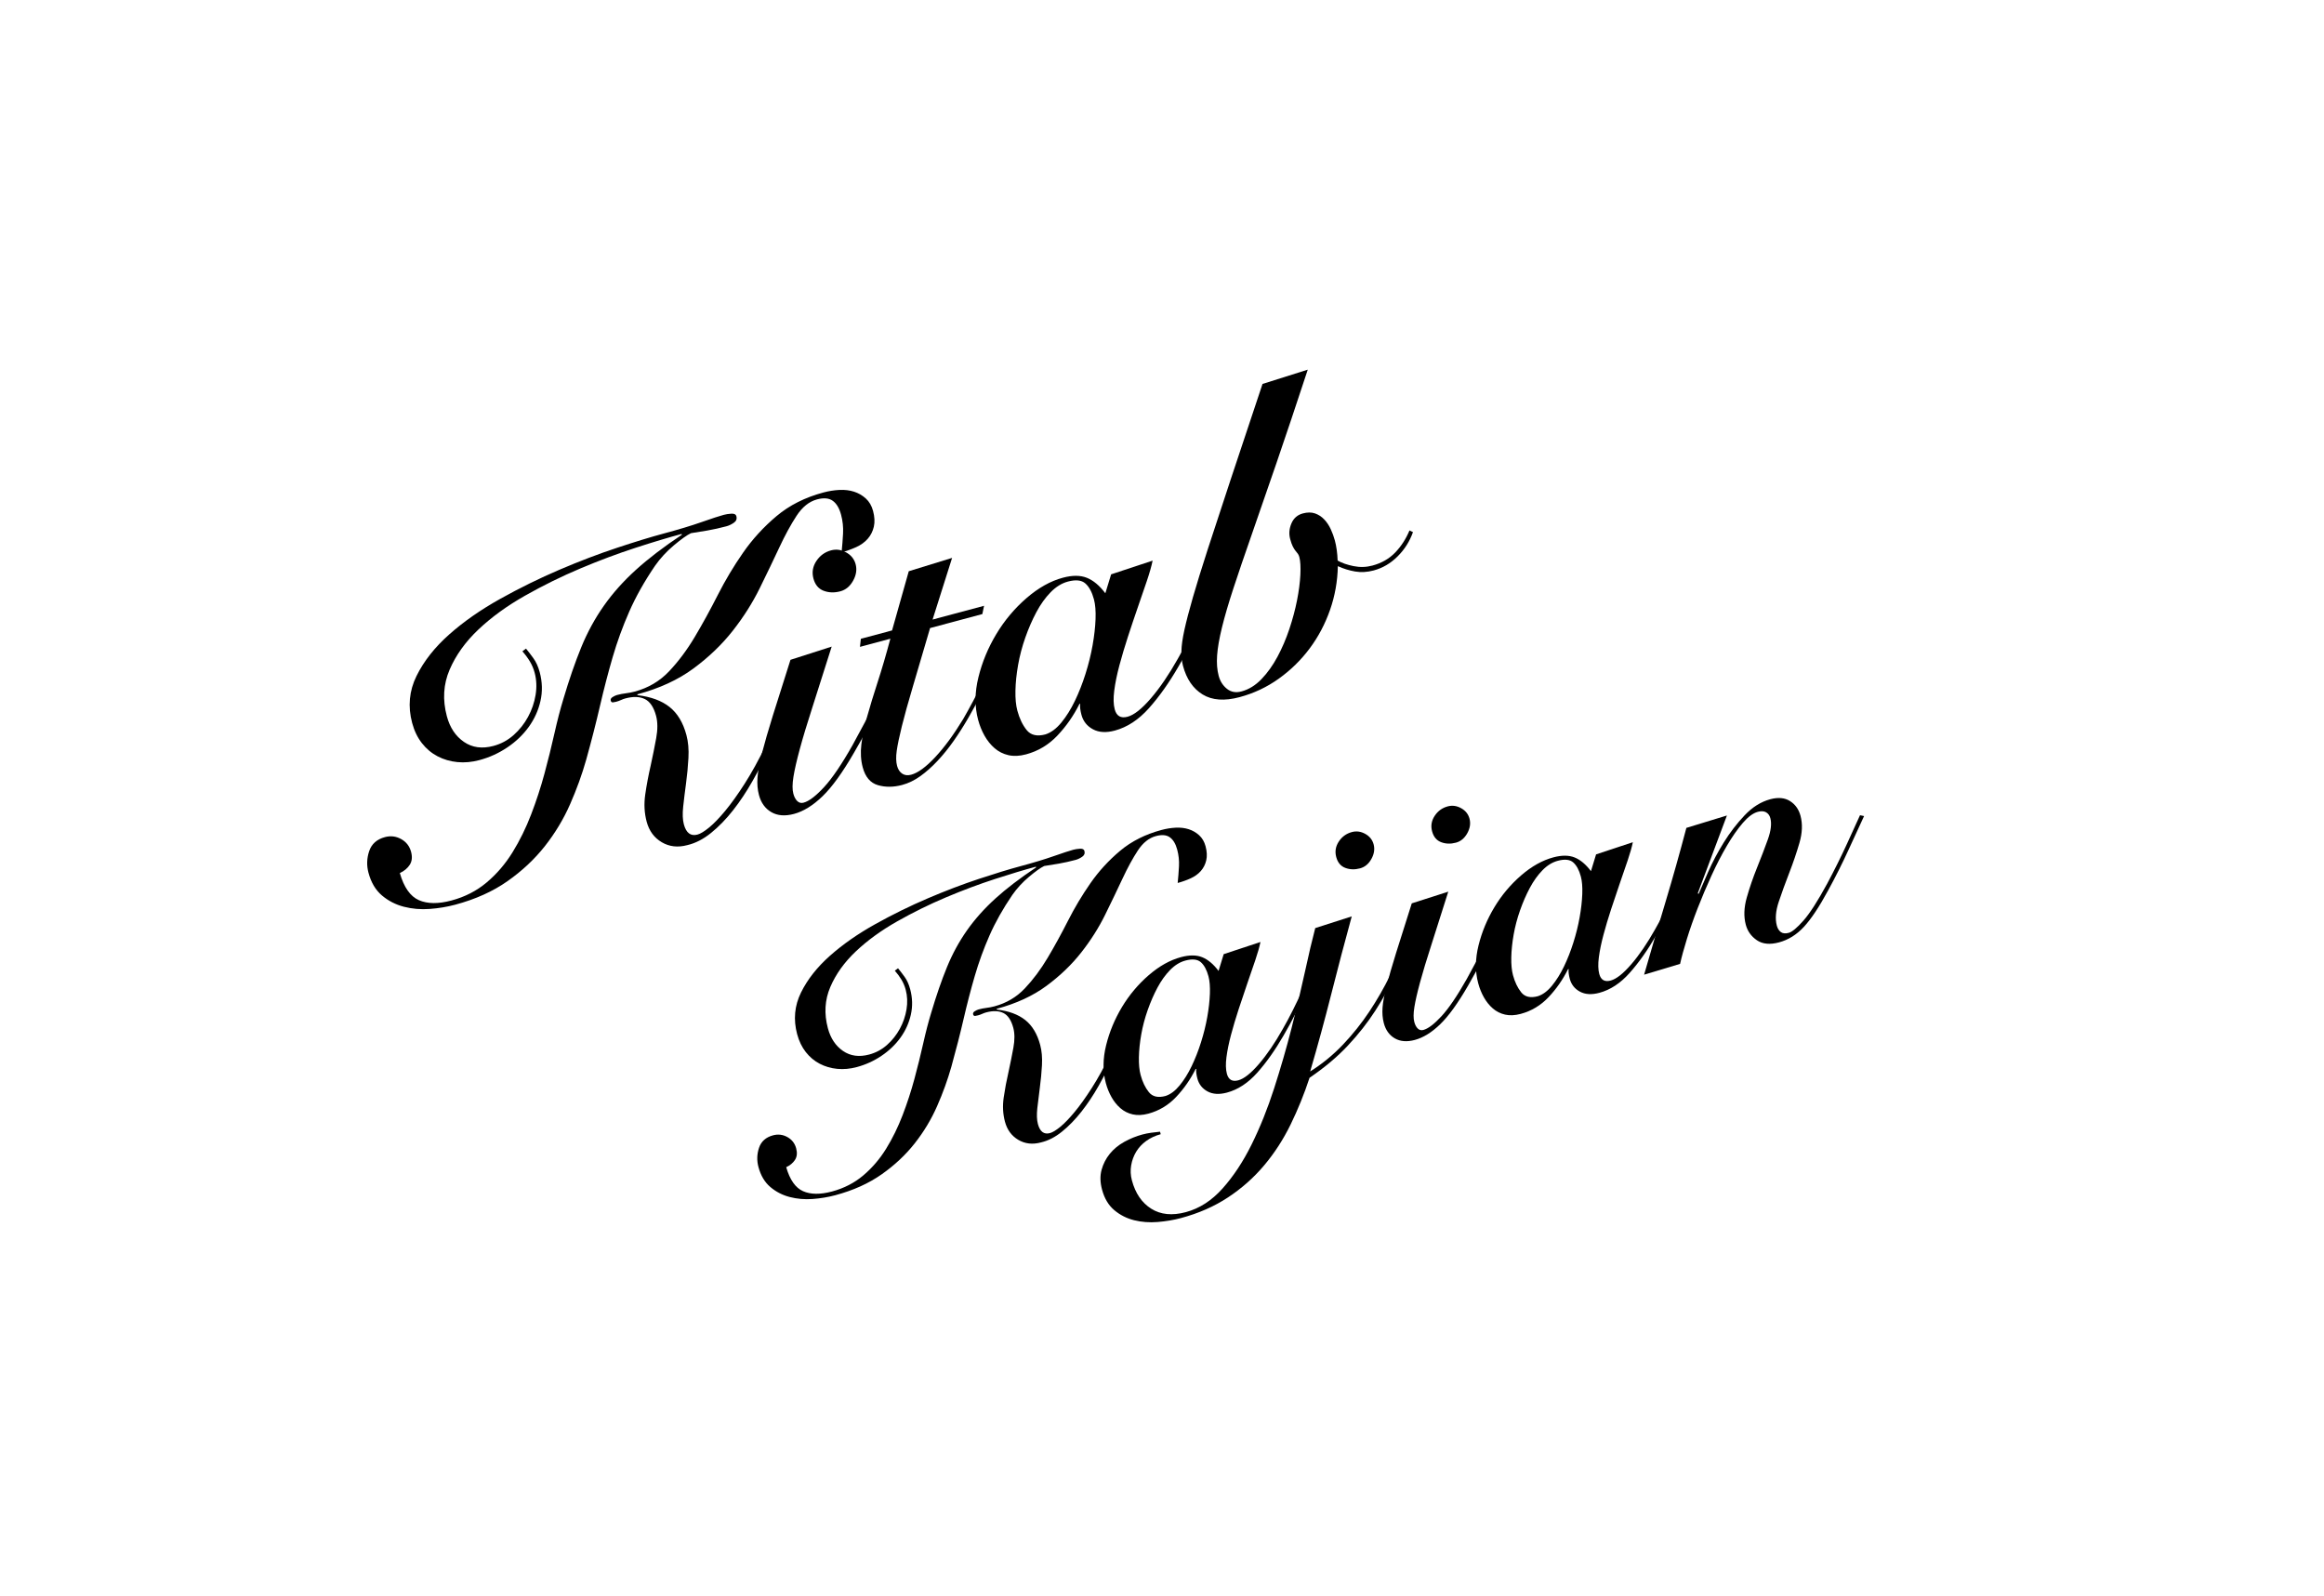 <?xml version="1.0" encoding="UTF-8" standalone="no"?><!DOCTYPE svg PUBLIC "-//W3C//DTD SVG 1.1//EN" "http://www.w3.org/Graphics/SVG/1.1/DTD/svg11.dtd"><svg width="100%" height="100%" viewBox="0 0 629 432" version="1.1" xmlns="http://www.w3.org/2000/svg" xmlns:xlink="http://www.w3.org/1999/xlink" xml:space="preserve" xmlns:serif="http://www.serif.com/" style="fill-rule:evenodd;clip-rule:evenodd;stroke-linejoin:round;stroke-miterlimit:1.414;"><rect id="logo-kitab-kajian-v1-1-0" x="0" y="0" width="629" height="432" style="fill:none;"/><g id="kitab-text"><path d="M142.365,175.56c0.581,0.706 1.243,1.567 1.985,2.583c0.742,1.016 1.319,2.292 1.731,3.827c0.705,2.633 0.772,5.221 0.199,7.764c-0.572,2.544 -1.63,4.884 -3.173,7.022c-1.543,2.138 -3.477,3.988 -5.801,5.551c-2.324,1.564 -4.839,2.708 -7.544,3.432c-2.048,0.549 -4.037,0.729 -5.968,0.542c-1.931,-0.188 -3.717,-0.709 -5.356,-1.563c-1.64,-0.854 -3.055,-2.042 -4.247,-3.564c-1.191,-1.523 -2.071,-3.344 -2.639,-5.465c-1.196,-4.46 -0.803,-8.699 1.177,-12.717c1.979,-4.018 4.932,-7.768 8.858,-11.249c3.926,-3.482 8.532,-6.694 13.817,-9.639c5.284,-2.944 10.634,-5.572 16.049,-7.885c5.415,-2.313 10.624,-4.297 15.627,-5.951c5.004,-1.654 9.15,-2.922 12.441,-3.804c4.095,-1.097 7.557,-2.142 10.386,-3.135c2.83,-0.994 4.829,-1.647 5.999,-1.961c0.585,-0.156 1.263,-0.259 2.033,-0.309c0.771,-0.05 1.224,0.181 1.362,0.693c0.195,0.731 -0.038,1.323 -0.701,1.775c-0.662,0.451 -1.322,0.766 -1.981,0.942c-1.754,0.47 -3.474,0.853 -5.158,1.147c-1.685,0.295 -3.168,0.535 -4.45,0.722c-1.112,0.533 -2.658,1.633 -4.641,3.301c-1.983,1.668 -3.682,3.514 -5.099,5.539c-2.867,4.217 -5.189,8.346 -6.967,12.388c-1.777,4.042 -3.278,8.167 -4.501,12.374c-1.224,4.207 -2.362,8.588 -3.415,13.141c-1.053,4.553 -2.298,9.412 -3.735,14.578c-1.126,3.985 -2.578,7.999 -4.356,12.041c-1.777,4.042 -4.055,7.826 -6.832,11.353c-2.778,3.526 -6.145,6.681 -10.101,9.466c-3.956,2.784 -8.676,4.911 -14.16,6.38c-2.194,0.588 -4.501,0.971 -6.922,1.149c-2.421,0.179 -4.747,-0.021 -6.979,-0.598c-2.231,-0.578 -4.209,-1.596 -5.932,-3.054c-1.723,-1.459 -2.937,-3.504 -3.642,-6.136c-0.529,-1.975 -0.466,-3.931 0.19,-5.87c0.656,-1.939 2.081,-3.203 4.275,-3.791c1.535,-0.411 2.993,-0.234 4.374,0.533c1.381,0.766 2.277,1.917 2.689,3.453c0.372,1.389 0.254,2.557 -0.354,3.504c-0.609,0.946 -1.505,1.696 -2.689,2.248c1.111,3.856 2.823,6.297 5.136,7.323c2.312,1.026 5.26,1.059 8.843,0.099c3.656,-0.979 6.842,-2.617 9.557,-4.912c2.716,-2.295 5.044,-5.015 6.983,-8.16c1.94,-3.145 3.613,-6.552 5.02,-10.221c1.408,-3.668 2.612,-7.361 3.615,-11.078c1.002,-3.717 1.897,-7.326 2.682,-10.828c0.786,-3.502 1.597,-6.619 2.432,-9.351c1.564,-5.278 3.175,-9.941 4.833,-13.991c1.658,-4.049 3.693,-7.788 6.105,-11.216c2.412,-3.429 5.304,-6.672 8.678,-9.731c3.373,-3.059 7.52,-6.228 12.441,-9.506l-0.059,-0.219c-3.51,0.94 -7.68,2.195 -12.51,3.764c-4.831,1.568 -9.799,3.428 -14.904,5.58c-5.105,2.152 -10.091,4.604 -14.956,7.358c-4.866,2.753 -9.065,5.799 -12.599,9.136c-3.534,3.337 -6.144,6.975 -7.832,10.915c-1.687,3.94 -1.933,8.14 -0.738,12.6c0.823,3.071 2.363,5.382 4.62,6.932c2.257,1.55 4.921,1.914 7.992,1.091c2.048,-0.548 3.863,-1.525 5.446,-2.928c1.583,-1.404 2.887,-3.047 3.911,-4.928c1.024,-1.881 1.707,-3.866 2.048,-5.956c0.341,-2.09 0.257,-4.085 -0.252,-5.986c-0.294,-1.097 -0.724,-2.118 -1.291,-3.064c-0.567,-0.945 -1.243,-1.861 -2.03,-2.747l0.98,-0.733Zm71.806,13.087c-0.632,1.737 -1.473,3.863 -2.523,6.378c-1.051,2.515 -2.241,5.165 -3.571,7.951c-1.331,2.786 -2.807,5.611 -4.43,8.475c-1.623,2.865 -3.369,5.488 -5.239,7.869c-1.869,2.382 -3.85,4.422 -5.943,6.119c-2.092,1.697 -4.245,2.803 -6.458,3.317c-2.559,0.686 -4.863,0.422 -6.913,-0.792c-2.049,-1.215 -3.407,-3.065 -4.073,-5.551c-0.627,-2.34 -0.756,-4.793 -0.386,-7.361c0.37,-2.568 0.863,-5.188 1.479,-7.861c0.563,-2.58 1.059,-5.045 1.487,-7.393c0.429,-2.349 0.418,-4.364 -0.033,-6.045c-0.627,-2.34 -1.639,-3.852 -3.037,-4.535c-1.398,-0.684 -3.157,-0.741 -5.277,-0.173c-0.366,0.098 -0.758,0.242 -1.177,0.433c-0.419,0.19 -0.848,0.344 -1.287,0.462c-0.22,0.059 -0.499,0.114 -0.837,0.166c-0.339,0.051 -0.558,-0.106 -0.656,-0.471c-0.098,-0.366 0.071,-0.686 0.508,-0.959c0.436,-0.274 0.837,-0.46 1.202,-0.557c0.804,-0.216 1.605,-0.372 2.402,-0.468c0.797,-0.096 1.598,-0.252 2.403,-0.467c3.656,-0.98 6.751,-2.808 9.286,-5.486c2.535,-2.678 4.856,-5.788 6.963,-9.331c2.107,-3.542 4.174,-7.309 6.2,-11.3c2.026,-3.991 4.312,-7.817 6.858,-11.477c2.546,-3.661 5.562,-6.957 9.047,-9.889c3.485,-2.933 7.714,-5.065 12.686,-6.397c1.463,-0.392 2.909,-0.623 4.341,-0.693c1.431,-0.07 2.746,0.087 3.946,0.471c1.2,0.384 2.266,0.999 3.199,1.846c0.932,0.848 1.584,1.966 1.957,3.355c0.431,1.609 0.501,3.04 0.21,4.294c-0.291,1.253 -0.842,2.341 -1.653,3.264c-0.811,0.922 -1.845,1.67 -3.102,2.242c-1.258,0.572 -2.581,1.044 -3.97,1.416c0.173,-1.692 0.305,-3.393 0.396,-5.102c0.09,-1.709 -0.09,-3.405 -0.54,-5.087c-0.47,-1.754 -1.217,-3.004 -2.239,-3.749c-1.023,-0.745 -2.448,-0.872 -4.276,-0.383c-2.12,0.569 -3.959,2.041 -5.517,4.418c-1.558,2.376 -3.121,5.244 -4.689,8.603c-1.569,3.359 -3.329,7.025 -5.283,10.996c-1.953,3.972 -4.39,7.818 -7.311,11.54c-2.921,3.722 -6.459,7.119 -10.612,10.191c-4.153,3.072 -9.228,5.411 -15.224,7.018l0.059,0.219c3.643,0.435 6.535,1.501 8.675,3.201c2.14,1.699 3.661,4.23 4.562,7.594c0.49,1.828 0.672,3.895 0.545,6.202c-0.126,2.306 -0.34,4.578 -0.642,6.814c-0.303,2.236 -0.561,4.343 -0.775,6.32c-0.215,1.978 -0.156,3.588 0.177,4.831c0.627,2.34 1.855,3.265 3.683,2.775c0.804,-0.215 1.849,-0.848 3.135,-1.898c1.286,-1.05 2.744,-2.557 4.372,-4.522c1.629,-1.964 3.383,-4.413 5.262,-7.346c1.878,-2.933 3.803,-6.426 5.773,-10.481c1.347,-2.869 2.462,-5.362 3.344,-7.479c0.883,-2.118 1.73,-4.147 2.542,-6.089l0.974,0.562Z" style="fill-rule:nonzero;"/><path d="M225.097,175.022c-1.987,6.332 -3.709,11.75 -5.167,16.255c-1.457,4.505 -2.61,8.321 -3.457,11.448c-0.847,3.126 -1.424,5.652 -1.732,7.576c-0.307,1.924 -0.314,3.434 -0.02,4.531c0.235,0.877 0.591,1.546 1.067,2.006c0.476,0.461 1.043,0.603 1.701,0.426c1.462,-0.392 3.303,-1.786 5.521,-4.183c2.218,-2.397 4.79,-6.181 7.714,-11.354c1.158,-2.112 2.284,-4.197 3.379,-6.254c1.095,-2.056 2.113,-4.034 3.054,-5.932c0.941,-1.898 1.776,-3.61 2.503,-5.137c0.727,-1.527 1.322,-2.745 1.784,-3.652l1.163,0.393c-0.564,1.405 -1.285,3.029 -2.163,4.871c-0.878,1.841 -1.827,3.781 -2.849,5.818c-1.022,2.037 -2.085,4.065 -3.189,6.086c-1.105,2.02 -2.192,3.957 -3.263,5.811c-3.104,5.377 -5.948,9.313 -8.532,11.808c-2.584,2.495 -5.156,4.085 -7.715,4.771c-2.413,0.647 -4.454,0.488 -6.123,-0.475c-1.668,-0.964 -2.787,-2.506 -3.355,-4.626c-0.392,-1.463 -0.524,-3.053 -0.397,-4.772c0.127,-1.719 0.535,-3.925 1.224,-6.618c0.69,-2.692 1.666,-6.069 2.929,-10.13c1.263,-4.061 2.854,-9.091 4.772,-15.091l11.151,-3.576Zm-0.163,-26.053c1.389,-0.373 2.751,-0.189 4.085,0.551c1.335,0.739 2.188,1.804 2.561,3.193c0.391,1.462 0.164,2.954 -0.683,4.473c-0.846,1.52 -2.001,2.476 -3.463,2.868c-1.609,0.431 -3.111,0.383 -4.506,-0.144c-1.395,-0.528 -2.318,-1.632 -2.769,-3.314c-0.45,-1.682 -0.188,-3.261 0.788,-4.737c0.976,-1.476 2.305,-2.44 3.987,-2.89Z" style="fill-rule:nonzero;"/><path d="M232.755,175.086l0.239,-2.18l8.445,-2.263l4.523,-16.024l11.728,-3.612l-5.283,16.697l13.929,-3.732l-0.458,2.239l-14.149,3.791c-1.84,6.292 -3.399,11.589 -4.676,15.889c-1.278,4.3 -2.265,7.855 -2.961,10.667c-0.696,2.812 -1.159,5.033 -1.389,6.662c-0.23,1.629 -0.198,2.992 0.096,4.088c0.255,0.951 0.717,1.65 1.385,2.098c0.669,0.448 1.478,0.544 2.429,0.29c1.828,-0.49 3.991,-2.069 6.489,-4.737c2.499,-2.668 5.025,-6.107 7.58,-10.318c1.713,-2.967 3.538,-6.395 5.474,-10.284c1.936,-3.888 3.679,-7.765 5.23,-11.628l0.805,0.372c-1.094,2.644 -2.499,5.881 -4.216,9.711c-1.716,3.83 -3.699,7.692 -5.947,11.586c-1.231,2.132 -2.542,4.188 -3.931,6.167c-1.39,1.979 -2.847,3.78 -4.372,5.403c-1.524,1.623 -3.075,2.999 -4.654,4.127c-1.578,1.128 -3.209,1.918 -4.89,2.368c-2.34,0.627 -4.53,0.646 -6.569,0.056c-2.039,-0.59 -3.411,-2.201 -4.116,-4.834c-0.509,-1.901 -0.631,-3.965 -0.366,-6.191c0.266,-2.226 0.788,-4.737 1.567,-7.532c0.78,-2.795 1.728,-5.91 2.845,-9.344c1.118,-3.434 2.264,-7.346 3.439,-11.736l-8.226,2.204Z" style="fill-rule:nonzero;"/><path d="M300.733,155.461l11.23,-3.715c-0.305,1.493 -0.83,3.338 -1.573,5.536c-0.744,2.197 -1.558,4.57 -2.442,7.119c-0.884,2.549 -1.767,5.176 -2.649,7.881c-0.882,2.705 -1.655,5.302 -2.321,7.793c-0.665,2.49 -1.131,4.77 -1.399,6.84c-0.269,2.07 -0.226,3.764 0.126,5.08c0.49,1.828 1.649,2.497 3.477,2.007c1.755,-0.47 3.857,-2.131 6.306,-4.981c2.45,-2.851 4.869,-6.399 7.258,-10.644c1.017,-1.761 2.023,-3.638 3.018,-5.628c0.995,-1.991 1.94,-3.949 2.834,-5.873c0.895,-1.925 1.71,-3.711 2.444,-5.357c0.735,-1.647 1.313,-2.997 1.736,-4.051l0.886,0.233c-1.216,3.069 -2.65,6.49 -4.304,10.263c-1.653,3.774 -3.764,7.886 -6.334,12.336c-2.569,4.451 -5.255,8.246 -8.057,11.387c-2.803,3.142 -5.886,5.163 -9.249,6.064c-2.34,0.627 -4.312,0.509 -5.914,-0.355c-1.603,-0.863 -2.64,-2.173 -3.11,-3.928c-0.157,-0.585 -0.267,-1.143 -0.331,-1.674c-0.064,-0.532 -0.062,-0.963 0.005,-1.295l-0.219,0.059c-1.581,3.167 -3.562,6.009 -5.944,8.528c-2.381,2.519 -5.217,4.22 -8.507,5.101c-1.755,0.471 -3.342,0.543 -4.762,0.218c-1.419,-0.325 -2.664,-0.951 -3.736,-1.879c-1.071,-0.928 -1.981,-2.055 -2.729,-3.383c-0.747,-1.328 -1.327,-2.76 -1.738,-4.295c-0.96,-3.583 -0.933,-7.43 0.081,-11.542c1.014,-4.112 2.633,-8.014 4.857,-11.705c2.224,-3.692 4.943,-6.928 8.155,-9.709c3.213,-2.781 6.501,-4.622 9.864,-5.523c2.56,-0.686 4.717,-0.676 6.474,0.029c1.756,0.705 3.423,2.1 5,4.185l1.567,-5.122Zm-25.381,36.894c0.568,2.121 1.41,3.874 2.526,5.26c1.116,1.386 2.808,1.775 5.074,1.168c1.516,-0.485 2.953,-1.555 4.312,-3.212c1.358,-1.658 2.579,-3.611 3.661,-5.86c1.082,-2.249 2.038,-4.68 2.866,-7.292c0.828,-2.612 1.469,-5.194 1.921,-7.745c0.453,-2.551 0.721,-4.915 0.804,-7.092c0.083,-2.177 -0.062,-3.961 -0.434,-5.35c-0.529,-1.974 -1.306,-3.412 -2.332,-4.313c-1.025,-0.9 -2.597,-1.067 -4.718,-0.499c-1.682,0.451 -3.245,1.418 -4.689,2.903c-1.444,1.484 -2.726,3.277 -3.848,5.38c-1.121,2.103 -2.116,4.388 -2.983,6.854c-0.868,2.466 -1.519,4.933 -1.955,7.4c-0.436,2.468 -0.677,4.786 -0.723,6.954c-0.046,2.167 0.126,3.982 0.518,5.444Z" style="fill-rule:nonzero;"/><path d="M353.951,100.057c-3.109,9.454 -5.928,17.87 -8.458,25.248c-2.529,7.378 -4.77,13.857 -6.724,19.435c-1.953,5.578 -3.598,10.408 -4.934,14.488c-1.336,4.081 -2.37,7.61 -3.1,10.588c-0.73,2.978 -1.17,5.505 -1.318,7.583c-0.149,2.077 -0.008,3.92 0.423,5.529c0.392,1.462 1.137,2.634 2.235,3.515c1.098,0.882 2.415,1.117 3.951,0.705c1.974,-0.529 3.773,-1.638 5.397,-3.327c1.625,-1.689 3.064,-3.701 4.32,-6.036c1.255,-2.335 2.328,-4.836 3.22,-7.505c0.892,-2.668 1.587,-5.264 2.086,-7.788c0.499,-2.524 0.8,-4.838 0.903,-6.943c0.102,-2.104 0.006,-3.704 -0.288,-4.801c-0.098,-0.366 -0.236,-0.662 -0.414,-0.888c-0.178,-0.227 -0.385,-0.485 -0.619,-0.775c-0.235,-0.29 -0.475,-0.676 -0.722,-1.158c-0.247,-0.483 -0.488,-1.163 -0.723,-2.04c-0.372,-1.389 -0.258,-2.791 0.343,-4.206c0.6,-1.415 1.631,-2.318 3.094,-2.71c1.243,-0.333 2.34,-0.333 3.291,-0.001c0.952,0.333 1.782,0.875 2.493,1.625c0.71,0.75 1.299,1.631 1.766,2.642c0.467,1.011 0.837,2.029 1.112,3.052c0.431,1.609 0.681,3.423 0.752,5.441c1.113,0.643 2.54,1.142 4.281,1.498c1.741,0.357 3.453,0.309 5.134,-0.141c2.486,-0.666 4.542,-1.844 6.166,-3.533c1.624,-1.689 2.912,-3.68 3.865,-5.973l0.945,0.452c-0.895,2.512 -2.285,4.707 -4.173,6.584c-1.887,1.878 -4.037,3.139 -6.45,3.786c-1.755,0.47 -3.433,0.567 -5.036,0.291c-1.602,-0.276 -3.162,-0.759 -4.679,-1.45c-0.078,4.096 -0.783,8.047 -2.114,11.852c-1.332,3.805 -3.165,7.274 -5.499,10.408c-2.334,3.133 -5.112,5.856 -8.332,8.169c-3.221,2.312 -6.769,3.988 -10.644,5.026c-4.095,1.098 -7.432,0.855 -10.011,-0.726c-2.579,-1.582 -4.348,-4.164 -5.308,-7.747c-0.314,-1.17 -0.455,-2.504 -0.425,-4.001c0.03,-1.497 0.3,-3.411 0.812,-5.742c0.512,-2.332 1.275,-5.26 2.29,-8.784c1.015,-3.524 2.369,-7.903 4.062,-13.138c1.693,-5.234 3.754,-11.507 6.183,-18.82c2.43,-7.312 5.297,-15.917 8.601,-25.815l12.246,-3.869Z" style="fill-rule:nonzero;"/></g><g id="kajian-text"><path d="M243.055,262.09c0.515,0.626 1.101,1.389 1.759,2.289c0.658,0.9 1.169,2.031 1.534,3.392c0.625,2.332 0.684,4.625 0.176,6.879c-0.507,2.254 -1.444,4.329 -2.812,6.223c-1.367,1.894 -3.081,3.534 -5.14,4.919c-2.059,1.385 -4.288,2.399 -6.685,3.041c-1.814,0.486 -3.577,0.646 -5.289,0.48c-1.711,-0.167 -3.293,-0.628 -4.746,-1.385c-1.452,-0.756 -2.707,-1.809 -3.763,-3.158c-1.056,-1.349 -1.835,-2.963 -2.339,-4.842c-1.059,-3.953 -0.711,-7.709 1.043,-11.27c1.755,-3.56 4.371,-6.883 7.85,-9.968c3.479,-3.085 7.56,-5.932 12.243,-8.541c4.683,-2.609 9.424,-4.938 14.222,-6.988c4.798,-2.049 9.414,-3.807 13.848,-5.273c4.434,-1.466 8.108,-2.589 11.024,-3.371c3.629,-0.972 6.696,-1.898 9.204,-2.778c2.507,-0.88 4.279,-1.459 5.316,-1.737c0.518,-0.139 1.119,-0.23 1.801,-0.274c0.683,-0.045 1.085,0.16 1.207,0.614c0.173,0.648 -0.034,1.172 -0.621,1.572c-0.587,0.401 -1.172,0.679 -1.755,0.835c-1.555,0.417 -3.079,0.756 -4.572,1.017c-1.492,0.261 -2.807,0.474 -3.943,0.64c-0.985,0.472 -2.355,1.447 -4.112,2.925c-1.757,1.477 -3.263,3.114 -4.518,4.908c-2.541,3.737 -4.599,7.396 -6.174,10.978c-1.575,3.581 -2.905,7.236 -3.989,10.965c-1.084,3.728 -2.093,7.609 -3.026,11.644c-0.933,4.035 -2.036,8.341 -3.309,12.918c-0.999,3.532 -2.285,7.088 -3.86,10.67c-1.575,3.582 -3.594,6.935 -6.055,10.06c-2.461,3.125 -5.445,5.921 -8.951,8.388c-3.505,2.467 -7.688,4.352 -12.547,5.654c-1.944,0.521 -3.989,0.86 -6.134,1.019c-2.145,0.158 -4.207,-0.019 -6.184,-0.531c-1.977,-0.512 -3.73,-1.414 -5.256,-2.706c-1.527,-1.292 -2.603,-3.105 -3.228,-5.438c-0.469,-1.749 -0.413,-3.483 0.168,-5.201c0.582,-1.718 1.844,-2.838 3.788,-3.359c1.361,-0.364 2.653,-0.207 3.877,0.472c1.223,0.679 2.017,1.699 2.382,3.06c0.33,1.231 0.225,2.266 -0.314,3.105c-0.539,0.839 -1.333,1.503 -2.383,1.992c0.985,3.417 2.502,5.58 4.552,6.489c2.049,0.91 4.661,0.939 7.836,0.088c3.24,-0.868 6.063,-2.319 8.469,-4.353c2.407,-2.033 4.469,-4.444 6.188,-7.231c1.718,-2.787 3.201,-5.805 4.448,-9.056c1.247,-3.251 2.315,-6.524 3.203,-9.817c0.889,-3.294 1.681,-6.492 2.377,-9.596c0.697,-3.103 1.415,-5.865 2.155,-8.286c1.386,-4.677 2.813,-8.809 4.283,-12.397c1.469,-3.588 3.272,-6.902 5.409,-9.94c2.138,-3.038 4.701,-5.912 7.69,-8.623c2.989,-2.71 6.664,-5.518 11.025,-8.423l-0.052,-0.194c-3.11,0.833 -6.806,1.945 -11.086,3.335c-4.281,1.39 -8.683,3.038 -13.207,4.945c-4.524,1.907 -8.941,4.08 -13.253,6.52c-4.312,2.44 -8.033,5.139 -11.164,8.096c-3.132,2.957 -5.445,6.181 -6.94,9.672c-1.496,3.491 -1.714,7.213 -0.655,11.165c0.73,2.721 2.094,4.769 4.094,6.143c2.001,1.374 4.361,1.696 7.083,0.967c1.814,-0.486 3.422,-1.351 4.825,-2.595c1.403,-1.244 2.558,-2.7 3.466,-4.366c0.907,-1.667 1.512,-3.427 1.815,-5.279c0.302,-1.851 0.228,-3.62 -0.224,-5.304c-0.26,-0.972 -0.641,-1.877 -1.144,-2.715c-0.502,-0.837 -1.101,-1.649 -1.798,-2.435l0.868,-0.649Zm63.629,11.597c-0.559,1.539 -1.305,3.423 -2.235,5.651c-0.931,2.229 -1.986,4.578 -3.165,7.046c-1.178,2.469 -2.487,4.973 -3.925,7.511c-1.438,2.538 -2.985,4.862 -4.642,6.973c-1.657,2.11 -3.412,3.918 -5.266,5.421c-1.854,1.504 -3.762,2.484 -5.723,2.94c-2.268,0.608 -4.31,0.374 -6.126,-0.702c-1.816,-1.076 -3.019,-2.716 -3.61,-4.919c-0.555,-2.073 -0.669,-4.247 -0.341,-6.523c0.328,-2.275 0.765,-4.597 1.311,-6.966c0.498,-2.286 0.937,-4.47 1.317,-6.551c0.38,-2.081 0.37,-3.867 -0.029,-5.357c-0.556,-2.073 -1.453,-3.413 -2.691,-4.018c-1.239,-0.606 -2.798,-0.657 -4.677,-0.154c-0.324,0.087 -0.672,0.215 -1.043,0.384c-0.371,0.169 -0.751,0.306 -1.14,0.41c-0.195,0.052 -0.442,0.101 -0.742,0.147c-0.3,0.045 -0.494,-0.094 -0.581,-0.418c-0.087,-0.324 0.063,-0.607 0.45,-0.849c0.386,-0.243 0.741,-0.407 1.065,-0.494c0.713,-0.191 1.423,-0.329 2.129,-0.414c0.706,-0.086 1.416,-0.224 2.129,-0.415c3.239,-0.868 5.982,-2.488 8.229,-4.861c2.246,-2.373 4.303,-5.129 6.17,-8.268c1.867,-3.139 3.698,-6.477 5.494,-10.014c1.795,-3.537 3.821,-6.927 6.077,-10.17c2.256,-3.244 4.928,-6.164 8.017,-8.763c3.088,-2.598 6.836,-4.488 11.242,-5.668c1.296,-0.348 2.578,-0.552 3.846,-0.614c1.268,-0.062 2.434,0.077 3.497,0.417c1.063,0.34 2.008,0.885 2.834,1.636c0.827,0.751 1.405,1.742 1.734,2.973c0.382,1.426 0.444,2.694 0.186,3.805c-0.257,1.11 -0.746,2.074 -1.464,2.892c-0.719,0.818 -1.635,1.48 -2.749,1.987c-1.114,0.507 -2.287,0.925 -3.518,1.255c0.154,-1.5 0.271,-3.007 0.351,-4.521c0.08,-1.515 -0.079,-3.018 -0.479,-4.508c-0.416,-1.555 -1.078,-2.662 -1.984,-3.322c-0.906,-0.66 -2.169,-0.773 -3.788,-0.339c-1.88,0.503 -3.509,1.808 -4.889,3.914c-1.381,2.106 -2.766,4.647 -4.156,7.624c-1.39,2.976 -2.95,6.224 -4.68,9.744c-1.731,3.519 -3.891,6.928 -6.479,10.226c-2.589,3.297 -5.724,6.308 -9.404,9.03c-3.68,2.722 -8.177,4.795 -13.49,6.219l0.052,0.194c3.228,0.385 5.79,1.331 7.687,2.836c1.897,1.506 3.244,3.749 4.043,6.73c0.434,1.62 0.595,3.452 0.483,5.496c-0.112,2.043 -0.302,4.056 -0.57,6.038c-0.268,1.981 -0.496,3.848 -0.687,5.601c-0.19,1.752 -0.137,3.179 0.158,4.28c0.555,2.074 1.643,2.893 3.263,2.459c0.713,-0.191 1.639,-0.751 2.778,-1.682c1.14,-0.93 2.432,-2.266 3.875,-4.007c1.443,-1.74 2.997,-3.91 4.662,-6.509c1.665,-2.599 3.37,-5.695 5.116,-9.288c1.194,-2.542 2.181,-4.751 2.964,-6.628c0.782,-1.876 1.532,-3.674 2.252,-5.395l0.862,0.498Z" style="fill-rule:nonzero;"/><path d="M331.198,258.264l9.952,-3.291c-0.271,1.322 -0.735,2.957 -1.394,4.905c-0.659,1.947 -1.38,4.05 -2.164,6.309c-0.784,2.258 -1.566,4.586 -2.347,6.983c-0.782,2.397 -1.467,4.699 -2.057,6.905c-0.589,2.207 -1.002,4.228 -1.24,6.062c-0.238,1.835 -0.2,3.335 0.112,4.501c0.434,1.62 1.461,2.213 3.081,1.779c1.555,-0.417 3.418,-1.888 5.588,-4.414c2.171,-2.526 4.315,-5.67 6.432,-9.432c0.901,-1.561 1.792,-3.223 2.674,-4.987c0.881,-1.764 1.719,-3.499 2.512,-5.205c0.793,-1.705 1.515,-3.288 2.165,-4.747c0.651,-1.459 1.164,-2.655 1.539,-3.589l0.784,0.206c-1.077,2.72 -2.348,5.751 -3.813,9.095c-1.465,3.344 -3.336,6.988 -5.613,10.931c-2.277,3.944 -4.657,7.307 -7.14,10.091c-2.484,2.784 -5.216,4.575 -8.196,5.373c-2.073,0.556 -3.82,0.451 -5.241,-0.314c-1.42,-0.766 -2.339,-1.926 -2.755,-3.481c-0.139,-0.518 -0.237,-1.013 -0.294,-1.484c-0.056,-0.471 -0.055,-0.853 0.005,-1.147l-0.194,0.052c-1.401,2.806 -3.157,5.325 -5.267,7.557c-2.11,2.233 -4.623,3.739 -7.539,4.521c-1.555,0.416 -2.961,0.481 -4.219,0.193c-1.258,-0.288 -2.361,-0.843 -3.311,-1.666c-0.949,-0.822 -1.755,-1.821 -2.418,-2.998c-0.662,-1.176 -1.176,-2.445 -1.541,-3.806c-0.85,-3.174 -0.826,-6.584 0.072,-10.227c0.899,-3.644 2.334,-7.102 4.305,-10.373c1.971,-3.271 4.379,-6.139 7.226,-8.603c2.847,-2.464 5.76,-4.095 8.741,-4.894c2.268,-0.608 4.18,-0.599 5.736,0.025c1.556,0.625 3.033,1.861 4.431,3.709l1.388,-4.539Zm-22.49,32.694c0.503,1.879 1.25,3.433 2.238,4.661c0.989,1.228 2.488,1.573 4.497,1.035c1.343,-0.43 2.616,-1.379 3.82,-2.847c1.204,-1.469 2.285,-3.199 3.244,-5.192c0.959,-1.994 1.806,-4.148 2.54,-6.462c0.734,-2.315 1.302,-4.603 1.703,-6.863c0.401,-2.26 0.638,-4.355 0.712,-6.285c0.073,-1.929 -0.055,-3.509 -0.385,-4.74c-0.469,-1.75 -1.157,-3.024 -2.066,-3.822c-0.908,-0.798 -2.302,-0.946 -4.181,-0.442c-1.49,0.399 -2.875,1.256 -4.155,2.571c-1.279,1.316 -2.416,2.905 -3.41,4.768c-0.993,1.864 -1.875,3.888 -2.643,6.074c-0.769,2.185 -1.347,4.371 -1.733,6.558c-0.386,2.186 -0.6,4.24 -0.641,6.161c-0.04,1.921 0.113,3.529 0.46,4.825Z" style="fill-rule:nonzero;"/><path d="M314.152,307c-1.49,0.399 -2.802,1.011 -3.935,1.835c-1.133,0.825 -2.036,1.796 -2.709,2.914c-0.673,1.118 -1.124,2.35 -1.354,3.696c-0.229,1.346 -0.162,2.7 0.203,4.06c0.937,3.499 2.681,6.053 5.23,7.662c2.549,1.608 5.67,1.918 9.364,0.928c3.693,-0.989 7.009,-3.128 9.947,-6.415c2.939,-3.288 5.557,-7.253 7.855,-11.897c2.297,-4.643 4.327,-9.701 6.09,-15.174c1.763,-5.472 3.332,-10.893 4.706,-16.261c1.374,-5.368 2.582,-10.449 3.624,-15.242c1.042,-4.794 1.976,-8.759 2.802,-11.897l9.881,-3.169c-1.932,7.046 -3.783,14.07 -5.552,21.072c-1.77,7.002 -3.671,13.97 -5.702,20.903c3.269,-2.056 6.23,-4.482 8.884,-7.276c2.654,-2.795 5.033,-5.776 7.135,-8.944c2.103,-3.167 3.996,-6.47 5.679,-9.907c1.683,-3.437 3.147,-6.85 4.392,-10.239l1.031,0.348c-1.232,3.178 -2.601,6.427 -4.107,9.747c-1.506,3.32 -3.302,6.597 -5.388,9.829c-2.085,3.233 -4.558,6.378 -7.419,9.436c-2.861,3.059 -6.319,5.964 -10.373,8.717c-1.455,4.418 -3.17,8.645 -5.144,12.681c-1.975,4.036 -4.357,7.713 -7.149,11.03c-2.792,3.318 -6.046,6.204 -9.764,8.658c-3.717,2.455 -7.973,4.324 -12.768,5.609c-1.944,0.521 -4.037,0.874 -6.279,1.058c-2.243,0.184 -4.369,0.024 -6.379,-0.479c-2.01,-0.503 -3.799,-1.412 -5.367,-2.729c-1.567,-1.316 -2.673,-3.172 -3.315,-5.57c-0.521,-1.943 -0.563,-3.72 -0.126,-5.331c0.436,-1.61 1.177,-3.058 2.221,-4.345c1.044,-1.287 2.352,-2.366 3.924,-3.239c1.572,-0.872 3.2,-1.534 4.884,-1.986c0.778,-0.208 1.569,-0.368 2.372,-0.479c0.804,-0.111 1.612,-0.206 2.424,-0.285l0.182,0.681Zm51.735,-81.781c1.231,-0.33 2.438,-0.167 3.62,0.488c1.183,0.656 1.939,1.599 2.269,2.83c0.347,1.296 0.146,2.617 -0.605,3.964c-0.75,1.347 -1.773,2.194 -3.069,2.541c-1.425,0.382 -2.756,0.34 -3.993,-0.128c-1.236,-0.467 -2.054,-1.446 -2.453,-2.936c-0.399,-1.49 -0.167,-2.89 0.698,-4.198c0.865,-1.308 2.042,-2.162 3.533,-2.561Z" style="fill-rule:nonzero;"/><path d="M391.981,241.353c-1.76,5.61 -3.287,10.412 -4.578,14.404c-1.292,3.992 -2.313,7.373 -3.063,10.144c-0.751,2.77 -1.263,5.008 -1.535,6.713c-0.272,1.705 -0.278,3.044 -0.018,4.015c0.209,0.778 0.524,1.371 0.945,1.778c0.422,0.408 0.925,0.534 1.508,0.378c1.296,-0.347 2.926,-1.583 4.892,-3.707c1.966,-2.124 4.244,-5.478 6.836,-10.061c1.026,-1.872 2.024,-3.719 2.994,-5.542c0.97,-1.822 1.872,-3.575 2.706,-5.256c0.834,-1.682 1.574,-3.2 2.218,-4.553c0.644,-1.353 1.171,-2.432 1.581,-3.236l1.031,0.349c-0.5,1.245 -1.139,2.683 -1.917,4.315c-0.778,1.632 -1.619,3.351 -2.525,5.156c-0.905,1.805 -1.847,3.603 -2.826,5.393c-0.978,1.79 -1.942,3.506 -2.891,5.15c-2.751,4.765 -5.271,8.252 -7.561,10.463c-2.289,2.211 -4.568,3.62 -6.836,4.228c-2.138,0.573 -3.947,0.432 -5.425,-0.421c-1.479,-0.854 -2.47,-2.221 -2.974,-4.1c-0.347,-1.296 -0.464,-2.705 -0.352,-4.228c0.113,-1.524 0.475,-3.478 1.085,-5.864c0.611,-2.386 1.476,-5.378 2.595,-8.977c1.119,-3.598 2.529,-8.056 4.23,-13.373l9.88,-3.168Zm-0.144,-23.087c1.231,-0.33 2.438,-0.167 3.62,0.488c1.183,0.655 1.939,1.599 2.269,2.83c0.347,1.296 0.146,2.617 -0.605,3.964c-0.75,1.347 -1.773,2.194 -3.069,2.541c-1.425,0.382 -2.756,0.339 -3.993,-0.128c-1.236,-0.467 -2.054,-1.446 -2.453,-2.936c-0.399,-1.491 -0.167,-2.89 0.698,-4.198c0.865,-1.308 2.043,-2.162 3.533,-2.561Z" style="fill-rule:nonzero;"/><path d="M431.986,231.258l9.951,-3.291c-0.27,1.322 -0.735,2.957 -1.394,4.905c-0.659,1.947 -1.38,4.05 -2.164,6.309c-0.783,2.259 -1.566,4.586 -2.347,6.983c-0.782,2.397 -1.467,4.699 -2.056,6.906c-0.59,2.206 -1.003,4.227 -1.241,6.061c-0.237,1.835 -0.2,3.335 0.113,4.501c0.434,1.62 1.461,2.213 3.08,1.779c1.556,-0.416 3.418,-1.888 5.589,-4.414c2.17,-2.526 4.314,-5.67 6.431,-9.432c0.901,-1.561 1.793,-3.223 2.674,-4.987c0.882,-1.764 1.719,-3.499 2.512,-5.205c0.793,-1.705 1.515,-3.287 2.166,-4.747c0.65,-1.459 1.163,-2.655 1.538,-3.589l0.784,0.207c-1.077,2.719 -2.348,5.75 -3.813,9.094c-1.465,3.344 -3.336,6.988 -5.613,10.932c-2.276,3.943 -4.657,7.307 -7.14,10.09c-2.483,2.784 -5.215,4.575 -8.196,5.373c-2.073,0.556 -3.82,0.451 -5.24,-0.314c-1.421,-0.765 -2.339,-1.926 -2.756,-3.481c-0.139,-0.518 -0.237,-1.013 -0.293,-1.484c-0.057,-0.471 -0.056,-0.853 0.005,-1.147l-0.195,0.052c-1.401,2.806 -3.156,5.325 -5.267,7.558c-2.11,2.232 -4.623,3.738 -7.539,4.52c-1.555,0.416 -2.961,0.481 -4.219,0.193c-1.258,-0.288 -2.361,-0.843 -3.311,-1.665c-0.949,-0.822 -1.755,-1.822 -2.418,-2.998c-0.662,-1.177 -1.176,-2.446 -1.54,-3.806c-0.851,-3.175 -0.827,-6.585 0.072,-10.228c0.898,-3.644 2.333,-7.101 4.304,-10.373c1.971,-3.271 4.38,-6.138 7.226,-8.603c2.847,-2.464 5.761,-4.095 8.741,-4.894c2.268,-0.608 4.18,-0.599 5.736,0.026c1.557,0.624 3.034,1.86 4.432,3.708l1.388,-4.539Zm-22.491,32.694c0.504,1.879 1.25,3.433 2.239,4.661c0.988,1.228 2.487,1.573 4.496,1.035c1.343,-0.43 2.617,-1.379 3.82,-2.847c1.204,-1.468 2.286,-3.199 3.245,-5.192c0.959,-1.993 1.805,-4.147 2.539,-6.462c0.734,-2.315 1.302,-4.602 1.703,-6.863c0.401,-2.26 0.639,-4.355 0.712,-6.284c0.073,-1.93 -0.055,-3.51 -0.385,-4.741c-0.469,-1.75 -1.157,-3.024 -2.066,-3.822c-0.908,-0.798 -2.302,-0.946 -4.181,-0.442c-1.49,0.399 -2.875,1.256 -4.154,2.572c-1.28,1.315 -2.417,2.904 -3.41,4.768c-0.994,1.863 -1.875,3.887 -2.644,6.073c-0.769,2.185 -1.346,4.371 -1.733,6.558c-0.386,2.187 -0.599,4.24 -0.64,6.161c-0.041,1.921 0.112,3.529 0.459,4.825Z" style="fill-rule:nonzero;"/><path d="M459.746,241.946c0.594,-1.41 1.464,-3.414 2.608,-6.012c1.144,-2.598 2.54,-5.229 4.187,-7.893c1.648,-2.664 3.526,-5.111 5.637,-7.344c2.11,-2.232 4.429,-3.686 6.956,-4.364c2.138,-0.572 3.918,-0.407 5.341,0.496c1.423,0.904 2.368,2.23 2.837,3.98c0.59,2.203 0.497,4.641 -0.28,7.315c-0.776,2.673 -1.699,5.386 -2.767,8.137c-1.068,2.752 -2.017,5.367 -2.846,7.846c-0.829,2.479 -1,4.626 -0.514,6.44c0.208,0.778 0.572,1.357 1.091,1.739c0.519,0.382 1.232,0.451 2.139,0.208c0.907,-0.243 2.227,-1.343 3.96,-3.3c1.732,-1.958 3.877,-5.293 6.434,-10.006c1.987,-3.727 3.77,-7.312 5.347,-10.756c1.577,-3.443 2.758,-6.034 3.542,-7.772l1.103,0.226c-1.147,2.46 -2.552,5.51 -4.215,9.15c-1.664,3.64 -3.498,7.291 -5.503,10.954c-2.414,4.466 -4.604,7.761 -6.57,9.885c-1.966,2.124 -4.212,3.525 -6.739,4.202c-2.462,0.66 -4.459,0.466 -5.99,-0.583c-1.531,-1.048 -2.53,-2.447 -2.999,-4.196c-0.59,-2.203 -0.502,-4.657 0.266,-7.363c0.769,-2.706 1.695,-5.403 2.781,-8.089c1.086,-2.687 2.056,-5.221 2.911,-7.603c0.855,-2.382 1.083,-4.318 0.683,-5.809c-0.191,-0.712 -0.574,-1.235 -1.149,-1.567c-0.575,-0.332 -1.316,-0.376 -2.223,-0.133c-1.296,0.347 -2.658,1.354 -4.086,3.022c-1.429,1.667 -2.859,3.717 -4.29,6.149c-1.432,2.433 -2.827,5.133 -4.184,8.101c-1.358,2.968 -2.602,5.905 -3.733,8.813c-1.13,2.907 -2.105,5.685 -2.922,8.335c-0.818,2.65 -1.431,4.897 -1.84,6.743l-9.738,2.922c1.906,-6.622 3.842,-13.2 5.807,-19.733c1.964,-6.534 3.841,-13.2 5.631,-19.999l10.975,-3.358l-7.895,21.074l0.247,0.143Z" style="fill-rule:nonzero;"/></g></svg>